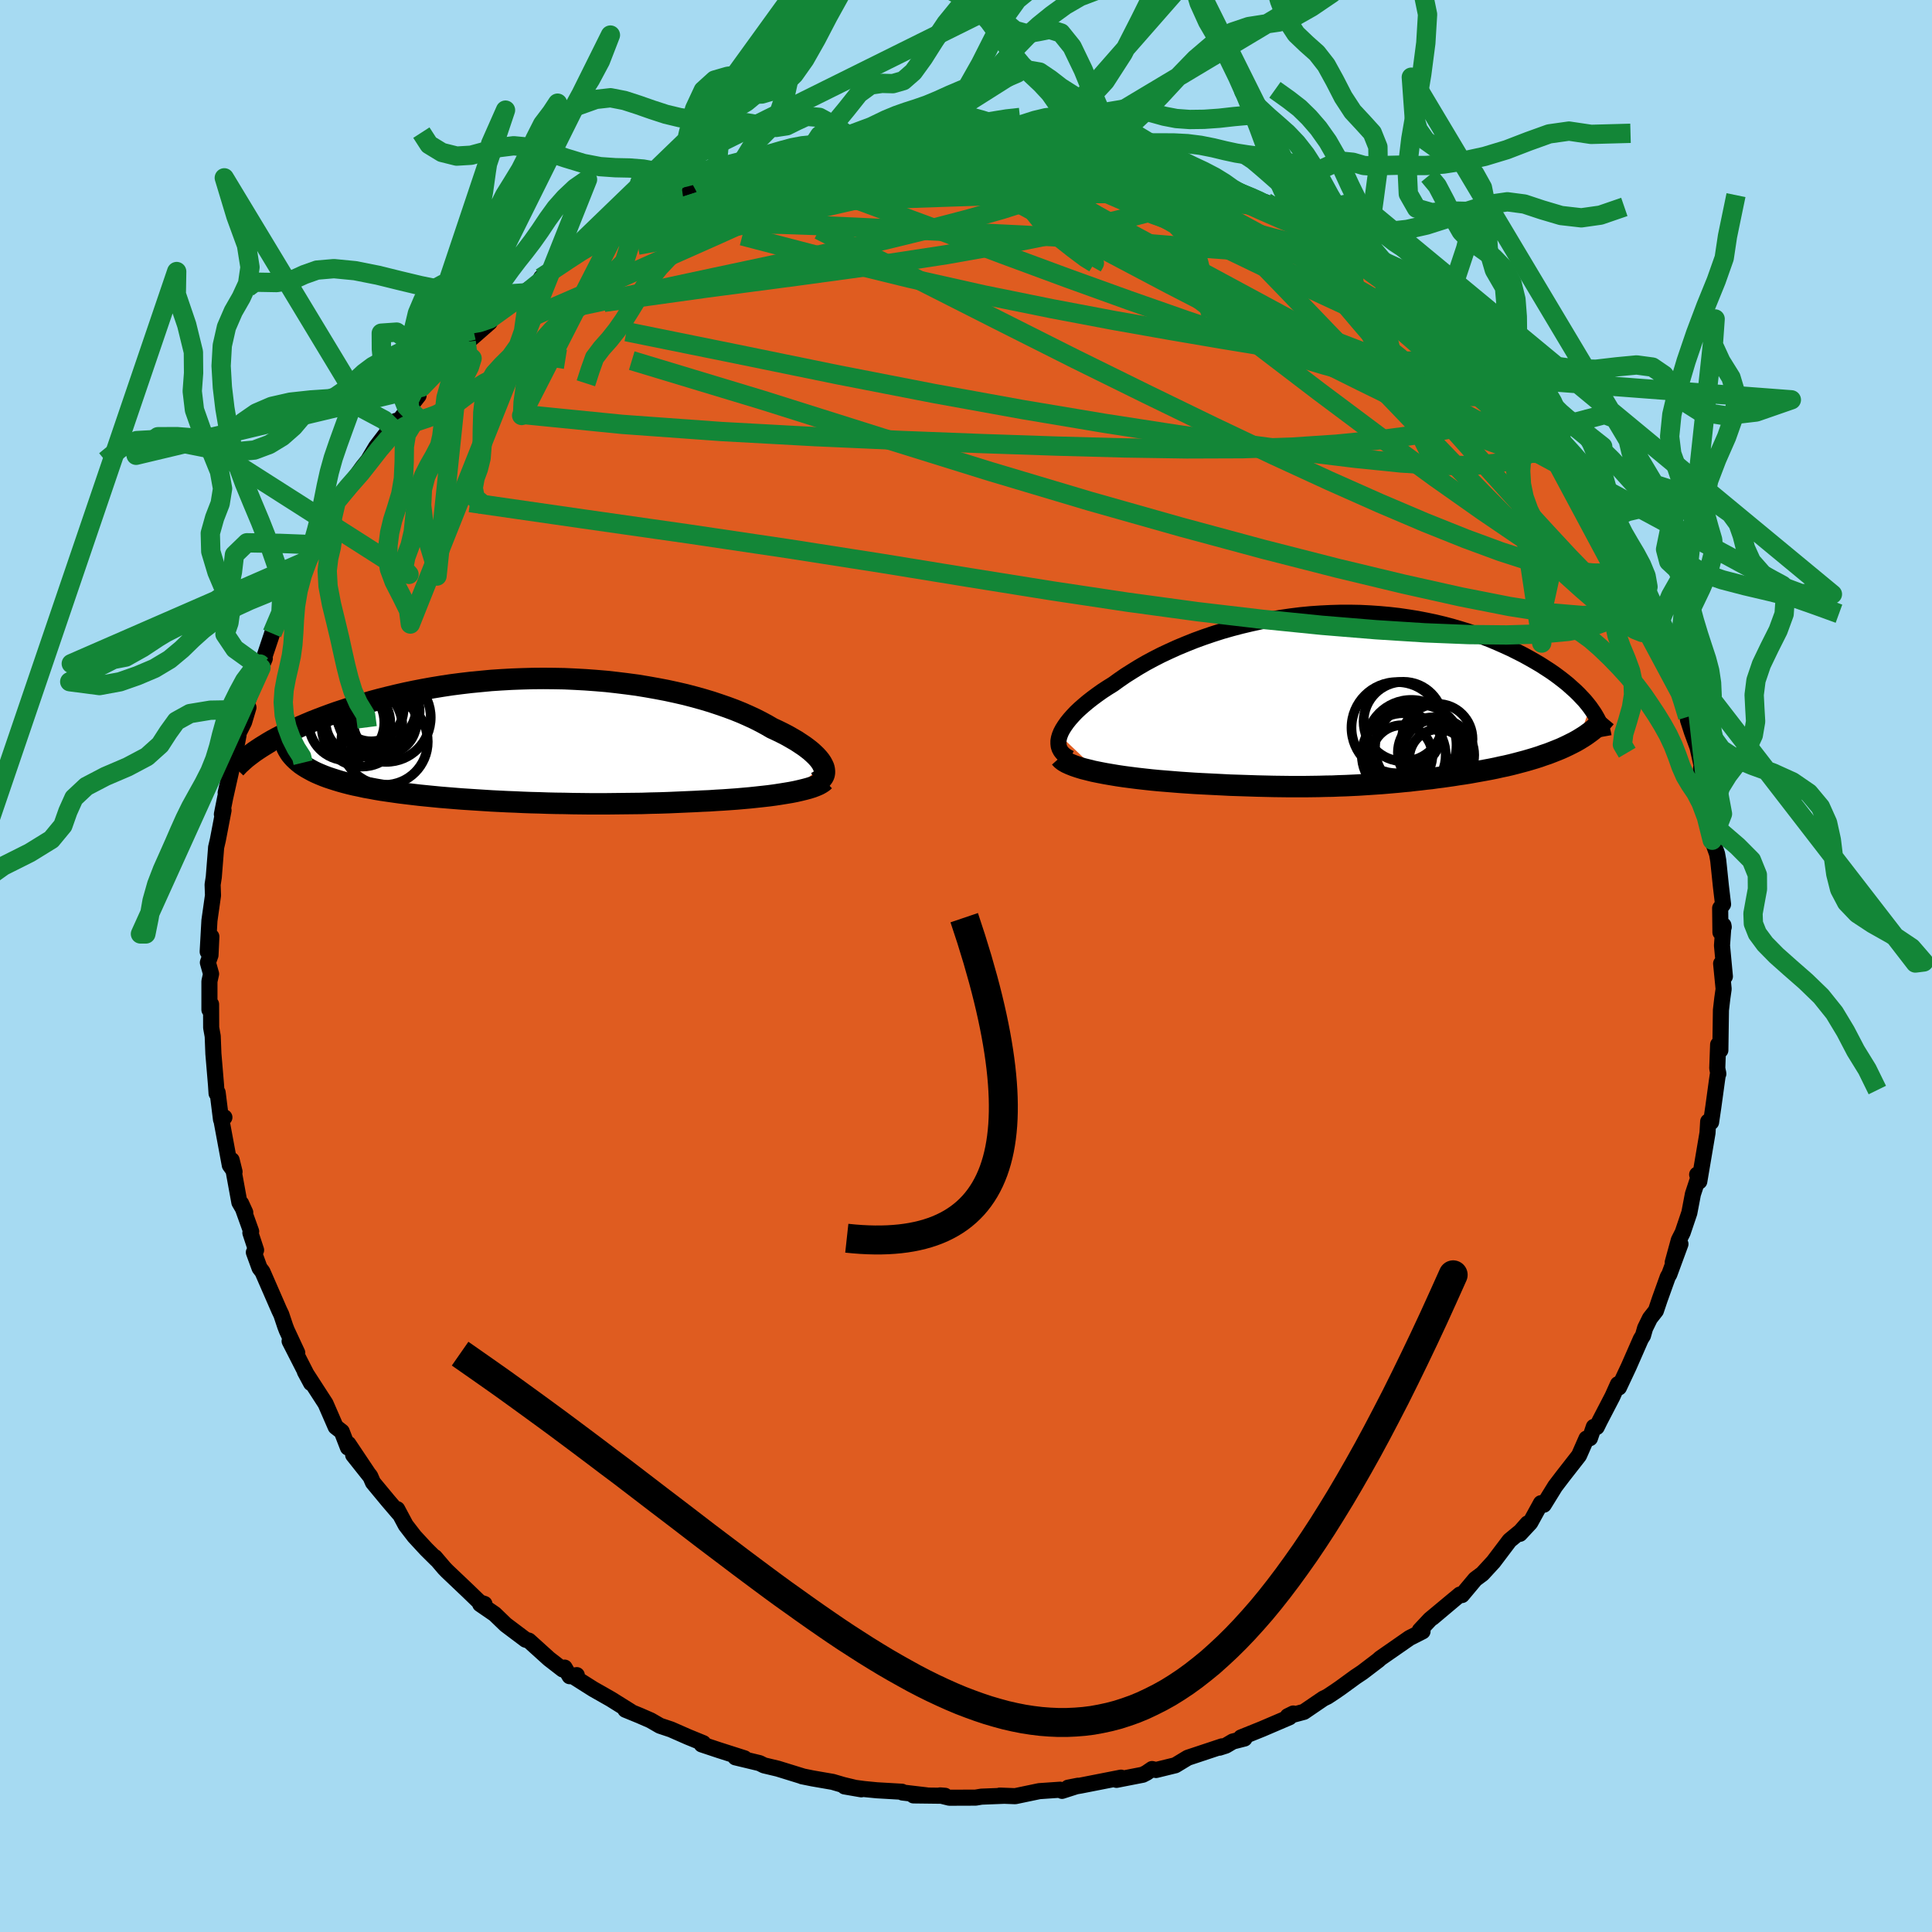 <svg xmlns="http://www.w3.org/2000/svg" width="500" height="500" viewBox="-100 -100 200 200"><defs><clipPath id="c"><path d="m31.46 2.67-.12-.23-.16-.24-.2-.25-.23-.25-.26-.25-.29-.26-.33-.26-.35-.26-.39-.26-.41-.27-.45-.26-.47-.27-.5-.26-.53-.26-.56-.26-.55-.32-.59-.32-.63-.32-.67-.31-.7-.31-.74-.3-.78-.29-.81-.28-.84-.28-.87-.26-.9-.25-.92-.24-.96-.22-.97-.21-1-.19-1.01-.18-1.03-.17-1.05-.14-1.06-.13-1.07-.12-1.08-.09-1.09-.08-1.09-.06-1.1-.05-1.09-.02-1.09-.01-1.1.01-1.08.03-1.08.04-1.07.06-1.06.07-1.05.1-1.04.1-1.02.12-1.01.13-.99.15-.97.16-.95.17-.93.18-.91.19-.88.2-.87.21-.84.21-.82.22-.79.23-.77.23-.75.23-.72.24-.7.23-.67.24-.65.24-.63.24-.61.24-.59.25-.56.24-.54.25-.53.24-.5.25-.47.24-.46.24-.44.24-.41.24-.39.24-.37.23 3.07.68.18.22.2.22.22.21.24.21.25.2.28.19.29.18.32.18.33.18.35.17.37.16.39.16.4.15.42.14.44.14.46.14.47.13.5.13.51.12.54.11.54.12.57.1.58.11.6.1.62.09.63.09.64.09.66.08.67.08.68.08.7.07.71.07.72.07.73.06.74.06.75.06.77.05.77.05.78.05.79.05.8.04.81.04.82.03.83.04.83.03.84.02.85.03.86.02.86.01.87.02.88.01.89.01H9.1l.9-.01.9-.01.91-.01.91-.01.92-.03.92-.02.92-.03.91-.04.92-.04.92-.04.74-.04.74-.03.73-.05.72-.04.71-.05.7-.05.68-.06.68-.06.66-.07.64-.07.63-.07.6-.08.59-.09.56-.09.54-.09"/></clipPath><clipPath id="b"><path d="m-30.97 3.85.13-.32.17-.32.21-.33.24-.34.28-.35.31-.35.34-.36.38-.36.41-.36.44-.37.46-.36.5-.37.52-.37.55-.36.58-.36.61-.44.65-.45.68-.43.71-.44.74-.43.78-.42.8-.41.83-.39.86-.39.89-.37.9-.36.93-.34.94-.32.97-.31.98-.28.99-.26 1.01-.24 1.01-.22 1.03-.2 1.03-.17 1.04-.15 1.04-.13 1.04-.1 1.03-.07 1.04-.05 1.03-.03h1.03l1.02.02 1.01.05 1 .07.99.09.97.11.96.14.94.15.93.18.91.19.88.21.87.23.85.25.82.25.8.28.78.28.75.29.73.31.7.31.68.31.66.33.63.32.6.33.58.33.56.33.53.34.51.33.49.34.47.35.44.34.42.34.39.35.38.34.35.34.32.34.31.33.28.34.26.33-1.16 3.37-.35.2-.37.19-.38.19-.4.19-.4.18-.42.17-.43.17-.44.17-.45.15-.45.16-.47.15-.47.14-.48.14-.49.13-.49.13-.51.13-.51.12-.53.11-.53.12-.54.11-.54.1-.55.1-.56.1-.55.1-.56.09-.56.08-.56.09-.56.08-.56.08-.57.07-.56.08-.57.06-.57.07-.57.06-.57.07-.57.05-.58.06-.58.05-.58.05-.59.05-.6.04-.6.04-.62.04-.62.04-.64.03-.64.03-.66.02-.68.03-.69.01-.71.02-.73.01-.74.01h-1.56l-.81-.01-.83-.01-.86-.02-.88-.02-.9-.03-.93-.03-.95-.03-.97-.05-1-.05-1.01-.05-.74-.04-.74-.05-.74-.05-.74-.06-.74-.06-.74-.06-.73-.07-.73-.08-.71-.08-.71-.09-.69-.09-.68-.1-.66-.11-.64-.11-.62-.12"/></clipPath><filter id="a"><feTurbulence baseFrequency=".05" numOctaves="3" result="noise" type="noise"/><feDisplacementMap in="SourceGraphic" in2="noise" scale="2"/></filter></defs><rect width="100%" height="100%" x="-100" y="-100" fill="#A6DAF2"/><path fill="#DF5C20" stroke="#000" stroke-linejoin="round" stroke-width="1.667" d="m78.56 1.08-.39-1.33.26 2.63-.14.98-.14 1.21-.06 4.15-.23-.58-.09 2.44.11.59-.02-.15-.12.82-.37 2.7-.24 1.63-.3-.07-.07 1.18-.85 5.02-.22-.71.15.23-.59 1.79-.37 1.94-.69 2.04-.4.79-.63 2.3.8-1.9-1.15 3.13-.16.27-.84 2.34-.39 1.16-.62.79-.5 1.02-.22.77-.22.35-1.25 2.85-1.02 2.17-.1-.34-.57 1.27-1.32 2.54-.31.63-.3-.02-.4 1.17-.36.04-.77 1.75-1.64 2.1-.83 1.09-1.18 1.91-.29-.16-1.11 2.02-1.07 1.15.79-1.07-.72.82-1.14.94-1.67 2.21-1.14 1.24-.74.55-1.38 1.65-.21-.05-2.84 2.39 2.31-1.95-2.57 2.14-1.05 1.12.28.11-1.34.68-3.02 2.1-.22.2-1.64 1.25-.72.48-1.55 1.13-.52.36-.83.55-.43.21-2.01 1.37-1.67.45.57-.28-.4.39-2.85 1.22-2.16.87.36.11-1.21.31-.73.43-.66.21.28-.14-3.55 1.18-1.29.78-2 .49-.41-.1-.57.39-.39.2-2.72.53.47-.23-4.18.82-1.3.22 1.02-.2-1.65.53-.19-.12-2.17.15-2.49.52-1.59-.06.39.02-2.29.09-.61.1-2.71.01-.96-.24.51.04-3.27-.04h1.4l-2.54-.3-.05-.08-2.59-.15-1.34-.13-2.01-.27 1.73.3-1.87-.45-1.09-.32-2.08-.36-1.09-.22.11.02-2.62-.81-1.43-.34-.46-.23-2.5-.6.94.1-2.66-.85-1.77-.59.16-.13-1.59-.65-1.75-.77-1.14-.38-.97-.56-1.1-.48-1.51-.62.57.2-2.08-1.3-1.83-1.04-1.91-1.21.22-.23-.74.11-.52-.89-.2.19-1.42-1.1-2.08-1.88-.34-.1-2.06-1.55-1.14-1.1-1.5-1.03.44-.02-.48-.16-1.21-1.17-2.19-2.08-.27-.28-.98-1.15.2.26-1.08-1.07-1.23-1.33-.91-1.18-.88-1.65.16.42-1.12-1.31-1.55-1.87-.29-.67-1.76-2.18 1.7 2.14-2.2-3.29-.04.38-.64-1.65-.63-.49-1.05-2.41-2.14-3.31.64 1.19-1.24-2.43-.98-1.92.79 1.21-1.09-2.34-.16-.42-.4-1.2-.22-.46-1.73-3.97-.3-.39-.59-1.62.23-.23-.59-1.79.08-.14-1.04-2.9.43.94-.61-1.05-.8-4.38.3 1.21-.49-.68-.94-5.05.38.1-.35.23-.35-2.8-.11.09-.06-.9-.27-3.21-.07-1.81-.16-.89-.01-2.42-.17.57V1.59l.17-.77-.33-1.18.27-.76.09-1.92-.38 1.56.18-3.22.37-2.61-.04-1.11.12-.78.23-2.9.01-.17.18-.77.59-3.08-.17.41.34-1.71.65-2.9-.6 2.39 1.19-5.21.14-.75-.06-.09.64-1.27.45-1.51-.51.59 1.11-3.21.7-1.5.39-.95-.34.71 1.21-3.62.55-1.47-.66 1.78 1.19-2.11.96-2.53.65-1.45.84-1.44.55-1.66.49-.49.31-.76.77-1.59-.29.96 1.16-2.56 1.27-1.32-.03-.19 1.51-2.09.55-.68.83-1.39 2.06-2.7-.41.31.09.48 2.66-3.41-1.28 1.1 1.6-1.93-.02-.03 1.42-1.49 1.05-.59 1.94-2.38.22-.24-.55.6 2.98-2.61.01-.36.94-.72 2.81-1.99-.38.14.35-.31 1.45-.93.15-.47 1.19-.74 2.93-2.07-1.47.92 2.54-1.71.72-.31 1.52-.8.43-.34 1.19-.69 2.38-1.17.32-.22 2-.74-.71.39 2.71-1.48.33.05.27-.33 1.71-.63 2.36-.81.61-.26 1.99-.51.52-.11.65-.12 3.5-1.12-1.82.37 1.81-.54 1.57-.28 1.08-.24 2.56-.36 1.33-.07 1.11-.05.88-.28 1.86-.06-.35-.04 2.36-.2-.39.2 3.06-.44-.54.09 2.4-.09 2.03.08.2.18.88.05 1.71.18-.22-.17 2.63.37.65.06-.26-.25 1.95.55 2.11.02 2.79.77 1.22.08-1.05-.35.44.3 2.54.51.39.34 2.35.49-.42-.23 1.42.59 3.45 1.31-.23.02 1.45.29.99.57.58.2 1.67.7 1.15.34 1.07.74-.1-.37 2.39 1.47 2.19 1.22.33-.1.71.97 1.14.27.93.72-.56-.32 2.06 1.24 1.11.93 1.01.74.05.01 4.4 3.32-.86-.78-.22-.09 2.01 1.66.46.25 2.43 2.52 1.76 1.53-.59-.25 1.18 1.16 1.5 1.33-.7-.56.39.45.96 1.26 1.8 1.77 1.63 2.17.26.11.76.65-.02.33.94 1.61 1.57 1.66-.49-.68L64.99-48l.06.35 1.16 1.67.09.49-.13-.22 1.63 2.15.87 1.95-.29-.65 1.6 3.01-.2.31.58.78-.31-.24 1.49 3.49.42 1.34.57 1.26.52.96.45 1.68-.02.33.72 1.57.51 1.98.02.29.41 1.26.58 1.58.42 1.85-.06.47.52 1.91-.14-1.11.3 2.4.21.71.28 3.41.5 1.41.12.68.28 2.69.22 1.85-.3.4.03 2.51.34-.55-.03-.18-.15 2.09.3 3.2-.39-1.33" filter="url(#a)"/><path fill="#fff" d="m-30.97 3.85.13-.32.17-.32.21-.33.24-.34.28-.35.31-.35.34-.36.38-.36.41-.36.44-.37.46-.36.5-.37.52-.37.55-.36.58-.36.61-.44.65-.45.68-.43.71-.44.74-.43.78-.42.8-.41.83-.39.86-.39.89-.37.9-.36.93-.34.94-.32.97-.31.98-.28.99-.26 1.01-.24 1.01-.22 1.03-.2 1.03-.17 1.04-.15 1.04-.13 1.04-.1 1.03-.07 1.04-.05 1.03-.03h1.03l1.02.02 1.01.05 1 .07.99.09.97.11.96.14.94.15.93.18.91.19.88.21.87.23.85.25.82.25.8.28.78.28.75.29.73.31.7.31.68.31.66.33.63.32.6.33.58.33.56.33.53.34.51.33.49.34.47.35.44.34.42.34.39.35.38.34.35.34.32.34.31.33.28.34.26.33-1.16 3.37-.35.2-.37.19-.38.19-.4.19-.4.18-.42.17-.43.17-.44.17-.45.15-.45.16-.47.15-.47.14-.48.14-.49.13-.49.13-.51.13-.51.12-.53.11-.53.12-.54.11-.54.1-.55.1-.56.1-.55.1-.56.09-.56.08-.56.09-.56.08-.56.08-.57.07-.56.08-.57.06-.57.07-.57.06-.57.07-.57.05-.58.06-.58.05-.58.05-.59.05-.6.04-.6.04-.62.04-.62.04-.64.03-.64.03-.66.02-.68.03-.69.01-.71.02-.73.01-.74.01h-1.56l-.81-.01-.83-.01-.86-.02-.88-.02-.9-.03-.93-.03-.95-.03-.97-.05-1-.05-1.01-.05-.74-.04-.74-.05-.74-.05-.74-.06-.74-.06-.74-.06-.73-.07-.73-.08-.71-.08-.71-.09-.69-.09-.68-.1-.66-.11-.64-.11-.62-.12" filter="url(#a)" transform="translate(40.68 -27.74)"/><path fill="#fff" d="m31.46 2.67-.12-.23-.16-.24-.2-.25-.23-.25-.26-.25-.29-.26-.33-.26-.35-.26-.39-.26-.41-.27-.45-.26-.47-.27-.5-.26-.53-.26-.56-.26-.55-.32-.59-.32-.63-.32-.67-.31-.7-.31-.74-.3-.78-.29-.81-.28-.84-.28-.87-.26-.9-.25-.92-.24-.96-.22-.97-.21-1-.19-1.01-.18-1.03-.17-1.05-.14-1.06-.13-1.07-.12-1.08-.09-1.09-.08-1.09-.06-1.1-.05-1.09-.02-1.09-.01-1.1.01-1.08.03-1.08.04-1.07.06-1.06.07-1.05.1-1.04.1-1.02.12-1.01.13-.99.15-.97.16-.95.17-.93.18-.91.19-.88.2-.87.21-.84.21-.82.22-.79.23-.77.23-.75.23-.72.24-.7.23-.67.24-.65.24-.63.24-.61.24-.59.25-.56.24-.54.25-.53.24-.5.25-.47.24-.46.24-.44.24-.41.24-.39.24-.37.23 3.07.68.18.22.2.22.22.21.24.21.25.2.28.19.29.18.32.18.33.18.35.17.37.16.39.16.4.15.42.14.44.14.46.14.47.13.5.13.51.12.54.11.54.12.57.1.58.11.6.1.62.09.63.09.64.09.66.08.67.08.68.08.7.07.71.07.72.07.73.06.74.06.75.06.77.05.77.05.78.05.79.05.8.04.81.04.82.03.83.04.83.03.84.02.85.03.86.02.86.01.87.02.88.01.89.01H9.1l.9-.01.9-.01.91-.01.91-.01.92-.03.92-.02.92-.03.91-.04.92-.04.92-.04.74-.04.74-.03.73-.05.72-.04.71-.05.7-.05.68-.06.68-.06.66-.07.64-.07.63-.07.6-.08.59-.09.56-.09.54-.09" filter="url(#a)" transform="translate(-46.28 -23.45)"/><g fill="none" stroke="#000" transform="translate(40.68 -27.74)"><path stroke-linejoin="round" stroke-width="1.667" d="m-29.9 6.24-.32-.16-.26-.18-.22-.2-.17-.22-.13-.24-.08-.25-.03-.27v-.28l.05-.29.09-.3.13-.32.17-.32.21-.33.24-.34.28-.35.31-.35.34-.36.38-.36.41-.36.44-.37.46-.36.5-.37.52-.37.55-.36.58-.36.61-.44.65-.45.68-.43.71-.44.74-.43.78-.42.8-.41.83-.39.86-.39.89-.37.9-.36.93-.34.94-.32.97-.31.98-.28.99-.26 1.01-.24 1.01-.22 1.03-.2 1.03-.17 1.04-.15 1.04-.13 1.04-.1 1.03-.07 1.04-.05 1.03-.03h1.03l1.02.02 1.01.05 1 .07.99.09.97.11.96.14.94.15.93.18.91.19.88.21.87.23.85.25.82.25.8.28.78.28.75.29.73.31.7.31.68.31.66.33.63.32.6.33.58.33.56.33.53.34.51.33.49.34.47.35.44.34.42.34.39.35.38.34.35.34.32.34.31.33.28.34.26.33.23.33.22.32.19.32.17.31.15.31.13.3.11.3.09.29.07.29.05.28" filter="url(#a)"/><path stroke-linejoin="round" stroke-width="2.222" d="m-30.95 6.15.17.19.23.18.29.17.35.16.4.16.44.15.49.15.52.13.56.14.59.12.62.12.64.11.66.11.68.1.69.09.71.09.71.08.73.08.73.07.74.06.74.06.74.06.74.05.74.05.74.04 1.01.05 1 .05.97.05.95.03.93.03.9.03.88.02.86.02.83.01.81.01h1.56l.74-.01.73-.01.71-.02.69-.01.68-.03.66-.02.64-.03.64-.03.62-.04.62-.04.6-.04.6-.04.59-.05.58-.05.58-.05.58-.06.57-.05.57-.07.57-.06.57-.07.57-.06.56-.08.57-.07.56-.08.56-.08.56-.09.56-.08.56-.09.55-.1.56-.1.55-.1.54-.1.54-.11.53-.12.53-.11.51-.12.51-.13.49-.13.49-.13.48-.14.47-.14.47-.15.45-.16.45-.15.44-.17.43-.17.42-.17.4-.18.4-.19.38-.19.37-.19.35-.2.34-.21.33-.21.31-.22.3-.22.29-.23.27-.24.25-.24.24-.24.23-.25.21-.25" filter="url(#a)"/><circle cx="4.592" cy="2.433" r="4.114" clip-path="url(#b)" filter="url(#a)"/><circle cx="4.447" cy="5.963" r="3.15" clip-path="url(#b)" filter="url(#a)"/><circle cx="6.167" cy="5.173" r="4.51" clip-path="url(#b)" filter="url(#a)"/><circle cx="4.637" cy="5.903" r="4.344" clip-path="url(#b)" filter="url(#a)"/><circle cx="3.947" cy="3.068" r="4.72" clip-path="url(#b)" filter="url(#a)"/><circle cx="8.232" cy="6.258" r="3.028" clip-path="url(#b)" filter="url(#a)"/><circle cx="8.177" cy="5.898" r="3.754" clip-path="url(#b)" filter="url(#a)"/><circle cx="5.412" cy="4.883" r="4.688" clip-path="url(#b)" filter="url(#a)"/><circle cx="8.107" cy="4.253" r="3.648" clip-path="url(#b)" filter="url(#a)"/><circle cx="7.652" cy="5.623" r="3.624" clip-path="url(#b)" filter="url(#a)"/></g><g fill="none" stroke="#000" transform="translate(-46.28 -23.45)"><path stroke-linejoin="round" stroke-width="2.222" d="m30.75 4.46.24-.12.2-.14.16-.15.13-.17.09-.17.05-.19.01-.2-.02-.21-.05-.22-.1-.22-.12-.23-.16-.24-.2-.25-.23-.25-.26-.25-.29-.26-.33-.26-.35-.26-.39-.26-.41-.27-.45-.26-.47-.27-.5-.26-.53-.26-.56-.26-.55-.32-.59-.32-.63-.32-.67-.31-.7-.31-.74-.3-.78-.29-.81-.28-.84-.28-.87-.26-.9-.25-.92-.24-.96-.22-.97-.21-1-.19-1.01-.18-1.03-.17-1.05-.14-1.06-.13-1.07-.12-1.08-.09-1.09-.08-1.09-.06-1.1-.05-1.09-.02-1.09-.01-1.1.01-1.08.03-1.08.04-1.07.06-1.06.07-1.05.1-1.04.1-1.02.12-1.01.13-.99.15-.97.16-.95.17-.93.18-.91.19-.88.2-.87.21-.84.21-.82.22-.79.23-.77.23-.75.23-.72.24-.7.23-.67.24-.65.24-.63.24-.61.24-.59.25-.56.24-.54.25-.53.24-.5.25-.47.24-.46.24-.44.24-.41.24-.39.24-.37.23-.35.23-.34.23-.31.23-.29.22-.27.21-.25.22-.23.21-.22.2-.2.21-.18.19" filter="url(#a)"/><path stroke-linejoin="round" stroke-width="2.222" d="m31.64 4.24-.16.15-.21.14-.25.14-.3.13-.34.13-.38.12-.41.11-.45.11-.48.11-.51.1-.54.09-.56.09-.59.09-.6.08-.63.07-.64.07-.66.07-.68.06-.68.06-.7.05-.71.05-.72.04-.73.05-.74.03-.74.04-.92.04-.92.04-.91.04-.92.03-.92.02-.92.03-.91.01-.91.01-.9.01-.9.01H7.32l-.89-.01-.88-.01-.87-.02-.86-.01-.86-.02-.85-.03-.84-.02-.83-.03-.83-.04-.82-.03-.81-.04-.8-.04-.79-.05-.78-.05-.77-.05-.77-.05-.75-.06-.74-.06-.73-.06-.72-.07-.71-.07-.7-.07-.68-.08-.67-.08-.66-.08-.64-.09-.63-.09-.62-.09-.6-.1-.58-.11-.57-.1-.54-.12-.54-.11-.51-.12-.5-.13-.47-.13-.46-.14-.44-.14-.42-.14-.4-.15-.39-.16-.37-.16-.35-.17-.33-.18-.32-.18-.29-.18-.28-.19-.25-.2-.24-.21-.22-.21-.2-.22-.18-.22-.15-.23-.14-.24-.12-.24-.1-.25-.08-.25-.06-.26-.04-.27-.02-.27-.01-.28.02-.29" filter="url(#a)"/><circle cx="-17.848" cy="-1.759" r="3.914" clip-path="url(#c)" filter="url(#a)"/><circle cx="-15.303" cy="-3.169" r="3.362" clip-path="url(#c)" filter="url(#a)"/><circle cx="-13.913" cy=".231" r="4.476" clip-path="url(#c)" filter="url(#a)"/><circle cx="-13.728" cy="-2.279" r="4.598" clip-path="url(#c)" filter="url(#a)"/><circle cx="-13.878" cy="-1.754" r="3.256" clip-path="url(#c)" filter="url(#a)"/><circle cx="-14.868" cy="-3.454" r="4.264" clip-path="url(#c)" filter="url(#a)"/><circle cx="-16.248" cy="-1.374" r="4.18" clip-path="url(#c)" filter="url(#a)"/><circle cx="-16.663" cy="-1.814" r="3.34" clip-path="url(#c)" filter="url(#a)"/><circle cx="-14.703" cy="-2.539" r="4.086" clip-path="url(#c)" filter="url(#a)"/><circle cx="-14.563" cy="-2.889" r="4.28" clip-path="url(#c)" filter="url(#a)"/></g><g fill="none" stroke="#138637" stroke-linejoin="round" stroke-width="2"><path d="m2.86-85.79.94.08.85.09.7.11.52.15.33.19.16.25-.02.32-.28.38-.63.42-1.09.46-1.58.51-2.06.56-2.53.65-2.99.75-3.47.84-3.99.93-4.54 1.03-5.12 1.12-5.76 1.19-6.28 1.14" filter="url(#a)"/><path d="m18.64-83.33 1.39.29.77.28.61.39.32.4-.14.35-.66.28-1.19.23-1.71.2-2.24.17-2.84.15-3.48.12-4.17.11-4.94.1-5.79.11-6.75.09-7.66.02m69.01 12.87 1.8 1.91.82 1.09.15.64-.32.38-.73.22-1.09.12-1.4.1-1.71.08-2.08.02-2.51-.11-3.04-.27-3.6-.47-4.19-.64-4.77-.78-5.33-.91-5.88-1.04-6.44-1.22-7.04-1.43-7.67-1.72-8.33-2.04-8.97-2.34" filter="url(#a)"/><path d="m-14.73-84.51 1.37-.23 1.43-.16 1.13-.07.78.02.46.1.17.18-.11.29-.39.39-.66.51-.95.64-1.29.79-1.65.94-2.06 1.09-2.51 1.24-3.01 1.41-3.56 1.61-4.14 1.84-4.74 2.11-5.37 2.39-5.98 2.6m71.25-14.35.22.11.54.23.48.26.31.26.04.24-.26.19-.61.15-.97.11-1.38.07-1.85-.02-2.43-.13-3.09-.26-3.82-.4-4.58-.53-5.35-.63-6.1-.68-6.86-.73m80.05 43.99.08.55-.53.7-1.1.76-1.79.52-2.58.13-3.39-.28-4.22-.66-5.07-1-5.91-1.32-6.79-1.63-7.67-1.96-8.55-2.31-9.43-2.67-10.32-3.08-11.25-3.5-12.3-3.88-13.56-4.1" filter="url(#a)"/><path d="m-14.73-84.51 1.55-.2 1.98-.08 2.04.04 2.06.12 2.12.19 2.19.25 2.31.3 2.41.35 2.51.37 2.59.39 2.62.41 2.64.43 2.6.45 2.55.48 2.47.49 2.36.49 2.24.46 2.04.4 1.74.27 1.35.13 1.04.04" filter="url(#a)"/><path d="m-19.79-82.94 1.87-.65.83-.3.84-.22.96-.2.94-.13.75-.05.41.06v.17l-.44.28-.9.39-1.34.52-1.81.64-2.31.78-2.88.95-3.59 1.16-4.44 1.48m85.65 16.62.45.71.47 1.09.18 1.13-.33.95-.92.72-1.49.56-1.98.49-2.46.47-2.92.46-3.42.45-3.97.39-4.55.3-5.18.17-5.8.02-6.41-.1-7.03-.19-7.67-.26-8.33-.32-9.03-.4-9.69-.53-10.26-.74-10.64-1.06m4.9-16.02 2.04-1.22 1.8-.85 1.91-.76 2.15-.76 2.38-.8 2.54-.8 2.61-.78 2.62-.76 2.64-.73 2.64-.72 2.64-.69 2.62-.68 2.58-.67 2.5-.64 2.31-.6 1.96-.55 1.31-.46" filter="url(#a)"/><path d="m-38.79-74.86 1.09-.44 1.63-.61 2.08-.7 2.49-.78 2.81-.79 3.02-.77 3.16-.75 3.24-.72 3.25-.72 3.21-.73 3.17-.73 3.17-.72 3.18-.68 3.05-.62 2.77-.55m-20.64 1.48 1.65-.43 1.58-.33 1.57-.26 1.5-.21 1.3-.17 1.06-.12.79-.08.53-.04.28.01.04.06-.18.12-.45.18-.76.25-1.13.33-1.59.43-2.13.52-2.74.65-3.36.79-3.87.9" filter="url(#a)"/><path d="m-14.73-84.51 1.45-.24 1.69-.22 1.57-.17 1.4-.14 1.26-.13 1.16-.11 1.04-.1.96-.09.85-.06.74-.05.59-.02.41.02.17.05-.13.08-.47.1-.85.13-1.27.16-1.75.18-2.25.23-2.78.29-3.28.38m41.87 3.93.92.37 1.24.54 1.28.6 1.31.66 1.36.72 1.38.76 1.33.75 1.2.69 1.03.61.84.5.67.41.51.31.36.24.24.16.09.08-.08-.04-.33-.18-.66-.4-1.07-.67-1.6-.99-2.31-1.42M8.25-85.55l2.07.51 2.32.61 2.21.73 2.02.84 1.96.95 2.09 1.09 2.28 1.21 2.47 1.3 2.61 1.4 2.71 1.47 2.76 1.52 2.75 1.56 2.68 1.52 2.51 1.44 2.32 1.29 2.15 1.18 2.08 1.16 2.11 1.25 2.1 1.35" filter="url(#a)"/><path d="m31.05-79.05.84.49 1.01.52 1.2.64 1.09.6.81.47.49.31.16.16h-.14l-.43-.12-.74-.27-1.1-.42-1.55-.63-2.13-.93-2.82-1.28-3.41-1.62m-12.02-3.85 1.88.5.66.22.11.2-.08.29-.2.4-.41.48-.71.57-1.06.65-1.46.72-1.91.81-2.42.88-2.96.94-3.53 1-4.09 1.07-4.64 1.13-5.2 1.18-5.8 1.26L-26-71.3l-7.23 1.55-7.89 1.67" filter="url(#a)"/><path d="m53.95-62.21.71.7.11.31.05.43.06.58-.09.58-.39.44-.78.22h-1.19l-1.58-.18-1.95-.31-2.31-.44-2.7-.58-3.15-.76-3.64-.99-4.2-1.26-4.77-1.55-5.35-1.82-5.88-2.06-6.35-2.29-6.82-2.52-7.35-2.77-8.09-2.99m7.42-6.14 2.24-.09 2.16.38 2.62.74 3.01 1.02 3.33 1.28 3.62 1.5 3.92 1.68 4.18 1.83 4.37 1.9 4.48 1.94 4.61 1.98 4.79 2.1 5.08 2.33 5.22 2.55" filter="url(#a)"/><path d="m51.6-64.65 1.1 1.06.79.89.83.96.86 1.01.88 1.05.94 1.15 1.02 1.24 1.04 1.24.94 1.1.73.82.47.49.2.2-.01-.07-.19-.29-.36-.5-.54-.65M-43.98-71.26l1.46-.96 1.38-.92 1.25-.81 1.26-.76 1.28-.74 1.26-.71 1.21-.67 1.13-.61 1.02-.53.84-.42.62-.31.36-.17.07-.02-.25.13-.57.31-.89.49-1.23.67-1.68.9-2.35 1.27m17.37-7.7 1.25-.34 1.38-.39 1.3-.33 1.42-.29 1.62-.27 1.74-.25 1.77-.23 1.68-.19 1.53-.17 1.34-.14 1.14-.12.91-.11.69-.09.45-.07.18-.04-.08-.01-.38.03-.69.06-1.04.09-1.42.09" filter="url(#a)"/><path d="m60.55-55.03.1.55.02.63-.38.39-.93.12-1.55-.23-2.23-.71-2.99-1.27-3.78-1.85-4.55-2.4-5.34-2.92-6.18-3.44-7.13-4.01-8.2-4.62-9.2-5.27" filter="url(#a)"/><path d="m69.78-38.94.33.59.24.82.19.92.01.7-.26.31-.55-.11-.86-.53-1.15-.93-1.46-1.31-1.76-1.73-2.09-2.15L59.97-45l-2.88-3.15-3.36-3.72-3.87-4.34-4.37-4.98-4.76-5.55-5.14-6.06" filter="url(#a)"/><path d="m69.98-39.25-.18.37-.35.54-.6.8-.94.91-1.36.85-1.85.67-2.38.47-2.91.27-3.44.1-3.97-.04-4.5-.18-5.06-.32-5.6-.46-6.16-.62-6.72-.79-7.28-.99-7.85-1.18L.4-40.2l-9.03-1.47-9.66-1.51-10.31-1.53-11.01-1.57-11.73-1.69M46.7-69.08l1.5 1.26 1.21 1.12.98 1.03.62.78.22.49-.15.22-.49-.01-.77-.17-1.01-.28-1.25-.38-1.51-.52-1.85-.71-2.3-.98-2.82-1.27-3.4-1.58-3.92-1.86-4.4-2.12-4.8-2.38-5.28-2.68-5.85-3.04" filter="url(#a)"/><path d="m-36.12-76.31 1.66-.71 2.23-.62 2.57-.45 2.92-.33 3.3-.26 3.71-.22 4.09-.19 4.45-.18 4.74-.17 4.95-.17 5.05-.16 5.08-.12 5.09-.07 5.09-.01 4.96-.02M2.66-85.97l.52.15.96.14 1.17.14 1.28.16 1.34.17 1.4.2 1.45.21 1.48.24 1.45.23 1.32.22 1.12.19.87.15.66.12.48.09.31.07.15.05-.01.02-.24-.02-.54-.07-1.01-.17-1.61-.29-2.2-.43-2.48-.5" filter="url(#a)"/><path d="m60.55-55.03.11.57.05.67-.3.49-.79.25-1.36-.05-2.01-.48-2.72-.99-3.44-1.51-4.2-2-4.96-2.43-5.77-2.87-6.6-3.33-7.47-3.85-8.35-4.41-9.15-5" filter="url(#a)"/><path d="m59.79-55.68.33.55-.13.63-.48.68-.92.67-1.42.61-2.02.47-2.67.26-3.36-.01-4.05-.25-4.73-.48-5.42-.66-6.13-.82-6.87-.98-7.64-1.18-8.41-1.41-9.16-1.66-9.86-1.92-10.55-2.16-11.45-2.32m47.46-19.32 2.06.52 1.18.31 1 .32 1.18.43 1.43.54 1.61.6 1.69.64 1.72.67 1.73.69 1.69.69 1.6.66 1.46.6 1.3.54 1.14.46.98.38.84.33.69.27.55.21.38.15.15.03-.19-.13-.69-.4-1.41-.8" filter="url(#a)"/><path d="m25.44-81.17.05.14.03.32-.37.44-.9.53-1.51.61-2.19.68-2.91.77-3.68.88-4.47.99-5.32 1.07-6.24 1.11-7.21 1.1-8.22 1.12-9.34 1.23-10.65 1.48" filter="url(#a)"/><path d="m-20.44-82.82 1.36-.29 1.71-.25 1.85-.1h2.2l2.62.09 2.95.16 3.16.22 3.26.27 3.29.32 3.3.38 3.3.42 3.3.45 3.31.49 3.28.48 3.17.45 2.95.37 2.62.25 2.32.2m1.54-.14.92.57 1.27.75 1.63 1.01 1.74 1.13 1.67 1.14 1.58 1.12 1.5 1.1 1.43 1.05 1.38 1.03 1.35 1 1.33.99 1.28.96 1.18.89.98.73.66.47.2.06-.45-.52m17.1 22.01.44 1.18.03.72-.29.55-.66.32-1.02.13-1.37-.02-1.74-.16-2.13-.39-2.6-.66-3.1-1-3.64-1.34-4.17-1.67-4.7-2-5.22-2.32-5.74-2.64-6.28-2.98-6.85-3.33-7.47-3.68-8.11-4.08-8.81-4.46-9.59-4.81m69.97 14.76.63.74.99 1.15 1.05 1.21.88 1.02.65.78.43.6.29.48.15.42.04.34-.13.22-.32.06-.54-.16-.77-.43-1.03-.7-1.26-.97-1.51-1.23-1.8-1.51-2.12-1.81-2.52-2.17-2.94-2.55-3.33-2.93-3.6-3.22-3.83-3.48" filter="url(#a)"/><path d="m-38.79-74.86 1.08-.38 1.59-.41 2.02-.39 2.44-.33 2.78-.26 3.04-.16 3.26-.04 3.49.05 3.71.13 3.94.17 4.14.2 4.31.2 4.44.2 4.52.22 4.57.26 4.59.32 4.59.37 4.5.37 4.35.32 4.22.27 4.24.3M.63-86.05l1.5.14 1.22.21 1.34.27 1.52.3 1.65.34 1.75.37 1.85.4 1.94.44 2.02.46 2.05.49 1.98.48 1.83.47 1.63.43 1.42.37 1.22.32 1.02.24.82.18.61.12.38.07.08-.02-.31-.13" filter="url(#a)"/><path d="m-20.96-82.71.84-.14 1.45-.24 1.7-.22 1.89-.15 2.14-.09 2.42-.04 2.66.01 2.79.06 2.82.09 2.77.11 2.68.13 2.58.14 2.5.14 2.41.16 2.32.15 2.22.15 2.09.15 1.94.14 1.69.12 1.19.01M51.6-64.65l1.07 1.01.67.72.65.69.62.66.6.67.63.72.68.78.67.78.6.71.47.56.28.39.09.21-.12.03-.32-.16-.52-.35-.75-.56-.99-.82-1.27-1.12-1.6-1.47-1.96-1.86-2.32-2.23-2.65-2.57-3.1-3" filter="url(#a)"/><path d="m59.53-55.79.39.31.51.63.64.89.73 1.08.8 1.19.78 1.2.71 1.12.56.92.39.66.2.37.03.1-.13-.15-.3-.37-.51-.65-.76-.99-1.12-1.44-1.52-2-1.92-2.56-2.15-2.92M32.02-78.68l2.05 1.22 1.41.82.93.55.6.41.38.31.22.25.07.22-.06.19-.21.16-.44.1-.74-.01-1.11-.15-1.51-.31-1.91-.47-2.28-.62-2.65-.76-3.05-.91-3.5-1.11-3.99-1.39-4.51-1.68-5.05-1.96m-15.32-1.41 1.21-.1 1.6.14 1.9.31 2.26.45 2.61.59 2.94.71 3.21.84 3.4.95 3.5 1.01 3.51 1.05 3.48 1.03 3.43 1.02 3.42 1.02 3.44 1.06 3.4 1.09 3.18 1 2.71.72M-3.9-85.81l.61.06 1.4.01 1.65.09 1.79.19 1.84.27 1.85.32 1.83.35 1.83.37 1.86.37 1.88.39 1.9.41 1.93.41 1.92.42 1.85.41 1.7.36 1.46.3 1.19.23.94.17.73.13.55.09.33.04.06-.05-.17-.13m27.72 19.16.42.62.41.84.08.72-.5.35-1.19-.11-1.88-.53-2.56-.88-3.21-1.16-3.89-1.46-4.62-1.77-5.4-2.14-6.22-2.6-7.1-3.15-7.98-3.74-8.86-4.3" filter="url(#a)"/><path d="m-38.07-75.17 1.33-.66 1.56-.68 1.92-.74 2.18-.77 2.31-.75 2.38-.72 2.45-.69 2.5-.69 2.54-.69 2.56-.69 2.56-.68 2.48-.66 2.28-.62 1.94-.55 1.55-.44 1.12-.31m31.07 4.65.93.48 1.08.49 1.19.52 1.2.54 1.19.57 1.19.59 1.15.59 1.04.57.88.48.63.36.38.23.1.09-.14-.03-.38-.15-.62-.26-.89-.38-1.19-.54-1.57-.74-2-.99-2.52-1.27" filter="url(#a)"/><path d="m27.65-80.29.83.31.97.39.81.36.59.3.39.26.14.2-.2.08-.65-.08-1.16-.3-1.76-.51-2.47-.76-3.29-1.01-4.09-1.24-4.64-1.45m-4.87-1.81 2 .43 2.11.39 1.85.36 1.5.34 1.29.32 1.25.34 1.26.37 1.29.38 1.25.37 1.16.36 1.03.33.83.28.57.2.26.09-.12-.05-.55-.2-.98-.36-1.35-.48-1.69-.54m48.57 43.68.35.63.29.91.27 1.06.14.91-.05.61-.28.29H70l-.73-.29-.97-.57-1.22-.88-1.49-1.18-1.78-1.53-2.09-1.88-2.39-2.26-2.72-2.66-3.04-3.07-3.39-3.48-3.72-3.87-4.08-4.25-4.49-4.68-5.05-5.26-5.81-5.99" filter="url(#a)"/><path d="m69.98-39.25-.18.23-.38.14-.68.09-1.04-.07-1.53-.45-2.12-1.01-2.79-1.64-3.52-2.26-4.25-2.89-4.95-3.49-5.65-4.13-6.39-4.78-7.16-5.47-7.98-6.17-8.82-6.9" filter="url(#a)"/><path d="m77.25-13.02 1.06-2.73-.29-1.56-.21-1.15-.05-1-.05-1.01-.15-1.08-.19-1.17-.15-1.26-.05-1.32.04-1.35.03-1.35-.06-1.31-.19-1.26-.32-1.21-.4-1.21-.42-1.29-.45-1.49-.52-1.94-.72-2.94 3.09 27.63-.6-2.38-.56-1.49-.54-1.04-.58-.86-.52-.87-.43-.98-.38-1.07-.43-1.11-.51-1.09-.59-1.06-.63-1.03-.67-1.01-.68-1-.74-.98-.82-.98-.9-.99-.97-1-1.01-.97-1.02-.89-1.01-.73-1.07-.54-1.27-.41-1.45-.31-.7-.04" filter="url(#a)"/><path d="m77.25-13.02.21-2.54.21-1.67.44-1.3.75-1.21.99-1.3.98-1.41.67-1.45.24-1.41-.08-1.37-.07-1.39.19-1.5.56-1.65.84-1.75.89-1.77.62-1.69.11-1.54-.29-1.45-86.28-46.54-.41.04-1.04.1-1.06.09-1 .08-.99.09-1.02.1-1.1.12-1.19.14-1.29.16-1.38.19-1.4.22-1.32.24-1.18.26-1.01.28-.96.32-1.16.38-1.16.33 19.21-3.23-1.97.24-1.19.1-1.01.07-1 .09-1.04.11-1.13.13-1.24.15-1.31.17-1.36.2-1.35.23-1.27.25-1.19.27-1.11.3-1.07.3-1.07.32-1.11.33-1.16.35-1.25.38-1.34.44-1.42.5-1.32.53-.76.42" filter="url(#a)"/><path d="m-5.91-85.57.38.16.94.19 1.07.05h1.15l1.19.07 1.21.18 1.18.24 1.11.24 1.04.23.98.23.97.25.95.27.95.25.96.23 1.05.27 1.31.39 1.76.5 2.3.5m7.99-22.2-2.05-.4-1.14.87-1.1.98-1.4.53-1.65.23-1.74.32-1.68.64-1.55.9-1.4 1.02-1.3 1.05-1.23 1.11-1.2 1.24-1.2 1.34-1.21 1.35-1.25 1.27L.2-89.91l-1.29 1.11-1.25 1.04-1.18.9-1.09.66-.93.42-.37.21m-1.86.06 1.25.22.96.51 1 .4 1.08.29 1.14.25 1.19.19 1.19.12 1.15.11 1.08.24 1.01.48.93.79.88 1.09.86 1.26.87 1.26.9 1.12 1 .97 1.14.95 1.28 1.01 1.27.95.88.54-.21.37" filter="url(#a)"/><path d="m-7.77-85.51 1.19-.61.91-.68.98-.46 1.09-.38 1.19-.57 1.26-1.07 1.32-1.75 1.33-2.35 1.31-2.59 1.26-2.34 1.23-1.72 1.2-.98 1.2-.4 1.25-.18 1.36-.29 1.57-.65 1.86-1.01 2.13-1.17 2.08-.9 1.43-.49.05-1.39-53.2 26.39.82-.04 1.03-.04 1.05-.11 1.06-.19 1.09-.27 1.13-.33 1.21-.37 1.28-.36 1.3-.34 1.28-.32 1.23-.31 1.15-.33 1.1-.32 1.04-.28 1.06-.2 1.13-.11 1.3-.03H-13l1.68-.04 1.56-.09m86.73 68.75 1.05 2.44 1.85 1.59 1.44 1.45.61 1.51.01 1.48-.25 1.35-.21 1.17.04 1.05.41 1.03.8 1.08 1.17 1.19L85.34.2l1.6 1.4 1.58 1.53 1.38 1.72 1.15 1.91 1.05 2.01 1.19 1.93 1.05 2.14" filter="url(#a)"/><path d="m-11.09-85.11-2.35-1.8-1.74-.94-1.32-.11-1.04.48-1.01.5-1.12.17-1.25-.15-1.36-.26-1.42-.21-1.46-.1-1.48-.02-1.49-.07-1.48-.2-1.46-.35-1.44-.47-1.43-.5-1.42-.46-1.44-.28-1.52.17-2.05.73" filter="url(#a)"/><path d="m3.11-100.45-2.12-.2-1.69 1.38-1.37 1.68-1.22 1.82L-4.41-94l-1.05 1.45-1.03.9-1.08.31-1.13-.03-1.18.17-1.21.89-1.28 1.61-1.37 1.66-1.41 1.06-1.15 1.75 1.42-.27 1.49-.31 1.5-.29 1.39-.28 1.26-.27 1.13-.28 1.06-.28 1.02-.25 1.02-.21 1.05-.15 1.11-.1 1.18-.07 1.25-.07 1.26-.11 1.22-.17 1.11-.18 1.06-.17 1.36-.15m-23.7 4.15 1.64-.32 1.53-.24 1.54-.16 1.5-.1 1.41-.03 1.28.03 1.17.08 1.09.13 1.05.15 1.03.13 1.05.11 1.09.09 1.14.11 1.18.2 1.19.29 1.14.35 1.04.36.92.3.79.24.33-.02" filter="url(#a)"/><path d="m-18.11-83.69 1.6-.55 1.49-.53 1.5-.53 1.46-.56 1.37-.59 1.25-.6 1.14-.55 1.08-.45 1.05-.37 1.06-.34 1.09-.38 1.15-.48 1.21-.55 1.27-.54 1.29-.44 1.25-.32 1.16-.26 1.05-.3.91-.39.38-.23-26.61 9.94-1.69.09-1.62-.13-1.51.09-1.3.34-1.16.36-1.17.14-1.27-.14-1.35-.29-1.4-.25-1.41-.11-1.47-.03-1.57-.11-1.72-.33-1.84-.56-1.88-.63-1.82-.48-1.68-.16-1.53.19-1.44.4-1.44.39-1.5.09-1.52-.38-1.33-.81-.8-1.24" filter="url(#a)"/><path d="m-8.28-113.25-.44-.77-1.03 1.82-1.25 1.94-1.41 1.62-1.45 1.87-1.35 2.61-1.14 3.38-.91 3.76-.73 3.61-.66 3-.73 2.18-.86 1.44-.96.97-.95.95-.84 1.36-.57 1.57-2.36.81-.86 1.43-.58 1.11-.53 1.27-.59 1.25-.7 1.07-.81.88-.87.84-.87.92-.83 1.03-.77 1.12-.72 1.15-.69 1.13-.69 1.09-.71 1.02-.76.96-.81.91-.74.98-.45 1.26-.45 1.39" filter="url(#a)"/><path d="m-25.92-81.13.48-5.16.51-3.46 1.18-.62 1.35.14 1.27-.04 1.16-.34 1.09-.64 1.08-1.04 1.11-1.57 1.18-2.08 1.24-2.38 1.29-2.33 1.32-2.02 1.28-1.75 1.21-1.94L-8.1-109l.98-3.16.93-2.45.38-1.4m4.18 36.86-.42-.83-1.02-.5-1.03-.38-.99-.34-.99-.28-1.04-.2-1.11-.14-1.21-.1-1.29-.07-1.34-.05-1.34-.04-1.29-.04-1.22-.04-1.15-.03-1.12.01-1.12.06-1.13.14-1.19.23-1.24.33-1.35.39-1.46.37-1.39.27-.83.22" filter="url(#a)"/><path d="m-30.23-79.13-.19-1.34.57-1.52.57-1.85.54-2.38.64-2.49.9-1.93 1.18-1.07 1.35-.39 1.36-.18 1.27-.42 1.12-.89 1.01-1.44.95-1.95 1-2.34 1.13-2.54 1.31-2.49 1.46-2.25 1.51-1.9 1.47-1.58 1.47-1.51 1.71-2.78L-34.93-77l.03 2.65-.46 1.46-.83.84-.89.77-.85.86-.83.91-.84.88-.87.78-.85.69-.8.64-.72.68-.68.76-.65.94-.6 1.17-.5 1.44-.36 1.62-.22 1.55-.05 1.11-.1.26 9.88-19.32 1.34-.84 1.23-1.04.9-1.26.73-1.32.74-1.15.83-.97.91-.96.95-1.07 1.01-1.15 1.11-1.07 1.19-.87 1.24-.71 1.21-.73 1.12-.93 1-1.25.93-1.5.92-1.63 1.02-1.66 1.21-1.65 1.44-1.57 1.64-1.31 1.65-1.02 1.31-1.32-33.64 32.5-.94.76-.35 1.01-.14 1.56-.25 1.76-.53 1.51-.8 1.12-.89.88-.8.88-.61 1.07-.4 1.34-.18 1.59-.05 1.72-.02 1.64-.11 1.38-.27 1.09-.35.95-.19 1.04.2 1.03 1.06.89" filter="url(#a)"/><path d="m-74.36-70.23.75-.56 2.25.04 1.65-.27 1.2-.55 1.32-.47 1.76-.15 2.17.21 2.37.47 2.31.57 2.09.5 1.95.4 2 .37 2.05.29 2.02-.12 2.92-.19-3.75 2.71-1.09.37-1.52.26-1.27.32-1.19.45-1.24.58-1.25.63-1.23.63-1.18.57-1.11.53-1.03.57-.91.68-.85.79-.91.85-1.16.8-1.51.65-1.86.48-2 .41-1.89.51-1.65.76-1.75 1.02-2.83 1.14 21.07 13.44-.56-.64.23-1.16.45-1.22.32-1.37.16-1.53.16-1.57.3-1.45.45-1.25.54-1.07.55-.96.49-.94.42-.98.36-1.05.34-1.15.37-1.26.48-1.35.59-1.35.61-1.19.27-.87-1.16-1.11-2.47 23.64-.35-1.71-.55-1.8-.47-1.94-.22-1.88.08-1.66.35-1.34.51-1.07.5-.96.39-.99.25-1.11.15-1.21.12-1.34.17-1.45.41-1.46.85-1.27 1.06-1.13-.23-1.92" filter="url(#a)"/><path d="m-51.74-64.61-.29-1.25-.31-2.84.2-2.27.82-1.32 1.03-.89.82-.99.52-1.32.38-1.53.47-1.47.71-1.25.94-1 1.07-.9 1.05-.97.97-1.15.87-1.38.81-1.57.82-1.69.93-1.71 1.06-1.67 1.03-1.93 1.03-2.66-17.09 34.38-5.04-3.63-1.59.11.01 1.66.17 1.74-.2 1.35-.67.92-1.1.58-1.52.34-1.88.18-2.1.14-2.12.23-1.94.44-1.6.69-1.3.9-1.22.92-1.45.64-1.94.16-2.29-.18-1.97.01-1.04.77-1.22 1.15 29.54-7.04 1.24-1.28 1.03-1.29.72-1.36.55-1.28.63-1.13.81-1 .96-.93.96-.96.88-1 .77-1 .7-.97.7-.92.74-.93.78-1.02.8-1.13.8-1.2.84-1.16.93-1.05 1.07-1.01 1.28-.89-18.34 46.02-.18-1.41-.75-1.52-.75-1.46-.49-1.32-.18-1.23.04-1.24.17-1.29.31-1.29.42-1.31.42-1.4.27-1.58.08-1.71.02-1.62.21-1.28.55-.89.58-.85-1.15-1.15 10.28-30.65-1.54 3.48-.45 2.89-.29 2.08-.31 1.58-.29 1.51-.29 1.63-.35 1.73-.48 1.7-.6 1.57-.7 1.36-.79 1.14-.89.95-1 .86-1.01.96-.99 1.06-1.07.91-.95.92 1.72 4.32 15.67-31.37-.64.97-.91 1.2-.79 1.56-.73 1.63-.77 1.52-.83 1.36-.8 1.29-.67 1.33-.5 1.45-.41 1.54-.47 1.5-.7 1.29-1.01.94-1.26.64-1.34.51-1.2.65-.89.98-.59 1.39-.4 1.68-.26 1.84-.06 1.94.16 1.84.15 1.24.53-.02" filter="url(#a)"/><path d="m-59.33-55.64-.9-.88-2.76-1.47-2.74-.66-1.78.5-1.11 1.14-1.01 1.19-1.16 1.02-1.33.81-1.55.58-1.97.18-2.5-.3-2.82-.56-2.69-.42-2.19.12-1.69.79-1.57 1.29m47.63-10.49-.87-.14-1.46.27-1.39.45-1.28.46-1.2.43-1.12.46-1.05.53-1.02.65-.98.73-.97.73-.98.64-1.03.52-1.07.39-1.09.36-1.03.42-.95.57-.89.79-.88 1.03-.93 1.19-1 1.27-1.3 1.48-1.24 1.51-.39 1.69.01 1.04.02 1-.15 1.01-.26 1.09-.16 1.31.09 1.6.35 1.84.46 1.88.41 1.72.33 1.5.3 1.33.33 1.3.4 1.3.55 1.24.76 1.25.16 1.25m-6.64 3.66-.15-.62-.55-.85-.53-1.04-.43-1.16-.29-1.27-.1-1.31.09-1.27.23-1.22.27-1.17.25-1.15.16-1.17.09-1.23.07-1.33.12-1.46.27-1.59.43-1.6.55-1.49.57-1.25.43-.88" filter="url(#a)"/><path d="m-67.64-43.62-3.37-.13-3.43-.06-1.29 1.25-.21 1.78-.32 1.52-.83 1.05-1.16.8-1.23.79-1.27.84-1.39.86-1.52.92-1.57 1.04-1.75.98-2.46.48-3.18.2 24.43-10.66-1.04 1.26-1.45 1.22-1.78.94-1.69.69-1.39.64-1.19.71-1.14.8-1.13.87-1.08.97-1.09 1.06-1.27 1.06-1.57.94-1.77.75-1.8.63-2.12.39-3.08-.4 24.59-12.53.41-1.26.29-.98.26-.92.24-.93.24-1.06.25-1.21.27-1.36.32-1.44.41-1.47.51-1.49.56-1.55.57-1.56.48-1.35.26-.76-.29-.16-13.37-22.13 1.2 3.97 1.1 3.01.36 2.27-.25 1.71-.66 1.43-.82 1.43-.71 1.64-.43 1.9-.12 2.11.13 2.21.26 2.17.35 2.06.42 1.94.55 1.87.69 1.88.8 1.94.86 2.05.87 2.21.83 2.38.56 2.48-.13 2.36-.91 2.14" filter="url(#a)"/><path d="m-72.93-31.12-.15-.14-.79.64-.81 1.08-.65 1.2-.56 1.13-.48 1.07-.38 1.08-.32 1.15-.3 1.22-.39 1.28-.51 1.27-.63 1.24-.68 1.22-.67 1.21-.6 1.22-.56 1.25-.56 1.29-.59 1.33-.63 1.41-.59 1.53-.48 1.7-.32 1.83-.32 1.59h-.56l12.48-27.56-2.71-1.95-1.02-1.52.41-1.18.19-1.36-.54-1.79-.89-2.1-.64-2.13-.05-1.89.45-1.6.57-1.47.25-1.55-.32-1.78-.83-2.05-1.01-2.19-.75-2.12-.23-1.94.14-1.88-.02-2.18-.69-2.81-1.08-3.17.04-2.35-22.37 65.65 2.09-2.45 2.34-1.66 2.75-1.38 2.22-1.37 1.19-1.44.52-1.47.62-1.38 1.28-1.2 1.99-1.04 2.29-.98 2-1.06 1.37-1.23.84-1.3.83-1.15 1.41-.78 2.12-.35 2.28-.04 1.15.35m149.5.38-.51-1.67-.43-1.3-.4-1.15-.43-1.15-.49-1.21-.54-1.28-.55-1.31-.53-1.28-.51-1.2-.49-1.12-.51-1.05-.55-1.03-.59-1.03-.62-1.03-.64-1.01-.62-.98-.61-.97-.63-.99-.69-1.11-.78-1.26-.84-1.34-.83-1.2-1.01-1.15L74.2-27.77l.36-1.53-.26-1.08-.37-1.15-.1-1.43.37-1.82.84-2.11 1.04-2.17.86-1.99.42-1.67-.06-1.39-.37-1.26-.37-1.35-.07-1.61.39-1.92.84-2.2 1.02-2.32.8-2.26.2-2.06-.55-1.83-1.04-1.67-.79-1.72.19-2.67-4.07 37.64 1.79 1.1 1.31 1.01.41 1.18.12 1.29.31 1.25.79 1.09 1.36.9 1.86.77 2.1.76 2.03.92 1.69 1.16 1.2 1.44.74 1.65.39 1.77.22 1.8.24 1.72.4 1.58.72 1.37 1.11 1.16 1.58 1.04 1.97 1.11 2.06 1.38 1.27 1.47-.87.11-26.74-34.6 1.41-3.43 1.08-1.9-.44-.85-.84-.78-.33-1.26.37-1.81.7-2.03.5-1.87v-1.52l-.43-1.29-.5-1.38-.22-1.78.23-2.28.63-2.67.85-2.86.98-2.88 1.06-2.81 1.07-2.63.83-2.35.34-2.26.88-4.25" filter="url(#a)"/><path d="m63.17-57.1.82 1.62.78 1.37.62 1.49.52 1.61.44 1.56.4 1.38.38 1.19.42 1.06.52 1.04.61 1.05.65 1.09.6 1.12.47 1.14.2 1.12-.24 1.1" filter="url(#a)"/><path d="m90.37-36.47-2.4-.87-2.16-.76-2.51-.64-2.64-.62-2.38-.62-1.87-.65-1.28-.76-.77-.93-.49-1.1-.48-1.18-.62-1.19-.79-1.11-1.22-.68-2.28.54-2.27 1.06.22.37.66.6.83.9.74 1.07.57 1.13.45 1.12.42 1.09.45 1.07.51 1.12.56 1.2.6 1.26.59 1.29.57 1.26.53 1.2.51 1.15.48 1.13.46 1.16.44 1.13.38 1.03.31 1.03m-8.04 2.59-.5-.85.14-1.12.41-1.34.39-1.37.21-1.31-.04-1.25-.26-1.22-.45-1.22-.51-1.22-.45-1.25-.27-1.28-.06-1.32.09-1.35.13-1.38.03-1.36-.15-1.31-.36-1.19-.53-1.02-.59-.84-.51-.8-.24-.99.06-.93m-3.52-5.09.12-1.83-.03-1.19-.32-1.08-.53-1.22-.75-1.25-.91-1.14-.86-1.01-.65-1.04-.35-1.22-.1-1.47-.02-1.69-.14-1.79-.42-1.71-.8-1.47-1.11-1.15-1.24-.89-1.15-.8-.94-.98-.78-1.36-.83-1.72-.88-1.67-.87-1.05" filter="url(#a)"/><path d="m60.53-54.7.9 1.44.81 1.27.72 1.34.65 1.44.57 1.39.52 1.23.5 1.06.48.97.47 1.02.41 1.13.34 1.24.25 1.28.19 1.25.23 1.06.5.67" filter="url(#a)"/><path d="m60.55-55.03 2.65-1.29 2.92-.77 1.6.61.7 1.48.41 1.76.54 1.56.88 1.16 1.27.74 1.57.5 1.7.43 1.68.5 1.5.66 1.18.84.77 1.05.43 1.22.34 1.33.62 1.37 1.16 1.32 1.73 1.17 2.22.83 3.27.07-47.87-39.59.19.33.83.99 1.02 1.04 1.08 1.04 1.1 1.01 1.08.94 1.04.87.98.87.97.96.95 1.1.92 1.22.87 1.28.79 1.21.72 1.05.67.85.64.72.59.73.54.97.59 1.33.78 1.61.96 1.5.66.78-3.69-4.05 1.11 2.05.41 1.93.03 1.62-.13 1.46-.1 1.42.08 1.38.28 1.35.47 1.31.61 1.25.67 1.18.58 1.11.38 1.09.09 1.17-.17 1.34-.33 1.51-.35 1.55-.15 1.47.02 2.11-4.15-27.45.12-.53 1.53-.65 2.05-.24 2.03.23 1.99.28 2.08.01 2.15-.25 2.02-.19 1.64.22 1.2.82.93 1.29 1.09 1.42L76-57.38l2.56.41 3.25-.38 3.63-1.26-29.99-2.27-.23-.17.44.47.87.92 1.05 1.11 1.03 1.09.92.96.8.83.75.77.76.81.83.91.91 1.03.98 1.19 1.02 1.35.94 1.4.86 1.42-14.61-16.58 3.18-4.51-.2-2.35-1.05-1.81-.63-2.15-.15-2.37-.09-2.2-.37-1.82-.79-1.42-1.15-1.09-1.36-.81-1.38-.7-1.18-.84-.8-1.14-.41-1.4-.13-1.78-.16-2.25 26.93 45.09-1.68-1.04-.88-.6-.75-.73-.87-.95-1-1.11-1.08-1.14-1.1-1.08-1.09-.97-1.03-.85-.98-.78-.95-.77-.99-.79-1.06-.84-1.13-.84-1.13-.8-1.01-.69-.83-.58-.7-.5-.68-.5-.64-.51-.09-.13" filter="url(#a)"/><path d="m45.96-103.13 1.36 2.37.46 2.25-.18 2.96-.42 3.22-.55 3.32-.58 3.38-.38 3.18.12 2.52.85 1.49 1.57.45 1.94-.17 1.64.04.59 1.17-.65 2.67-1.17 3.52-1.39 3.59-.46-.25-.46-2.09.22-1.84-.52-1.2-1.1-.84-1.29-.76-1.21-.8-1.06-.83-.89-.87-.76-.89-.67-.95-.61-1.06-.61-1.25-.66-1.44-.75-1.57-.88-1.54-.97-1.37-.98-1.13-.98-.96-1.12-.87-1.43-1.02m-3.31-.77.09.9.7.85.87.89.95.88.99.86 1 .89.97 1.02.93 1.19.88 1.37.83 1.45.77 1.41.74 1.25.73 1.04.73.85.75.76.77.79.81.92.88 1.04 1.02 1.07 1.17 1.01 1.18.84.69.58-.42.53" filter="url(#a)"/><path d="m46.92-68.99.79-.14 1.28.56 1.3 1.02 1.19 1.21 1.1 1.11 1.04.84.98.59.89.49.81.51.77.65.79.84.88 1.01.93 1.08.95 1.04.88.87.83.72.87.68 1.12.9 1.59 1.23-22.53-17.75-.34-.34-.69-.81-.51-1.51.02-2.41.42-3.03.39-2.93-.03-2.23-.58-1.45-.96-1.06-1.07-1.15-.98-1.5-.88-1.71-.88-1.6-.97-1.24-1.08-.96-1.07-1.02-.93-1.42-.77-2-.73-2.5-.98-2.76-1.63-2.41-2.31-.74m15.5 36.03-.75-1.59-.92-.75-.78-.47-.7-.47-.7-.59-.79-.69-.92-.75-1.04-.82-1.1-.85-1.07-.87-.97-.84-.93-.82-.95-.83-.97-.82-.81-.53m8.72 8.85-.73-.61-1.05-.57-1.27-.65-1.25-.64-1.15-.56-1.09-.47-1.06-.38-1.06-.32-1.07-.26-1.09-.23-1.13-.2-1.19-.21-1.25-.23-1.28-.25-1.24-.25-1.17-.22-1.16-.2-1.31-.23-1.82-.2" filter="url(#a)"/><path d="m37.64-75.12.83.52.61.59.51.9.41 1.42.34 1.81.42 1.84.6 1.56.79 1.17.89.87.91.71.92.73.89.9.76 1.2.54 1.49.31 1.67.16 1.6.15 1.28.2.88.08.54.04.34-24.92-50.08 1.05 3.47.88 1.95 1.06 1.82 1.09 1.95.96 1.97.82 1.85.72 1.73.66 1.7.63 1.71.61 1.7.61 1.59.64 1.46.8 1.39 1.19 1.48 1.8 1.42" filter="url(#a)"/><path d="m34.41-77.21 1.53.77 1.04.37.92.27.84.33.81.44.84.53.95.58 1.08.59 1.19.58 1.25.57 1.25.56 1.2.58 1.16.64 1.12.73 1.12.85 1.13.96 1.14 1 1.09.95 1.03.78.98.54.89.3.8.13.68.24.65 1M34.41-77.21l2.07-.34 1.75-1.07 1.18-.25.68.65.57.94.76.74 1.09.4 1.43.08 1.73-.19 2-.45 2.17-.69 2.21-.79 2.1-.66 1.89-.27 1.76.23 1.81.6 1.99.59 2.1.24 1.98-.28 2.47-.85m-36.03.27 1.52-1.62 2.82-2.39 2.17-1.02 1.42.14 1.13.33 1.16.08 1.2-.08 1.24-.03 1.34.04 1.54-.01 1.8-.15 2.03-.31 2.2-.48 2.28-.69 2.26-.87 2.14-.77 2.05-.29 2.29.34 4.08-.11m-36.67 7.89.58.41 1.23.93 1.18.96.99.86.8.76.7.73.62.76.62.84.65.93.71 1.02.79 1.07.84 1.11.83 1.13.69 1.16.47 1.23.31 1.3.37 1.38.67 1.53.87 2.51L7.83-81.21l1.88-.02 1.89-.19 1.58-.16 1.17-.1.9-.04h.86l.94-.01h1.05l1.13.06 1.15.17 1.19.33 1.23.45 1.25.42 1.21.29 1.08.21.94.18.95-.47m0 0-.67-.39-.83-.59-.99-.61-1.15-.6-1.24-.58-1.23-.61-1.17-.63-1.1-.63-1.04-.6-.98-.59-.91-.6-.9-.62-1-.68-1.16-.74-1.36-.77-1.41-.81-1.29-.82-1.07-.83-1.11-.75-1.96-.33-6.92 4.38.39.26 1.22.3 1.26.35 1.12.35 1.02.3.99.23.99.19 1.01.19 1.03.23 1.1.26 1.22.26 1.37.23 1.44.15 1.34.09 1.04.1.68.25.69.49 1.6.59-1.56-.84-.75-.33-.66-.81-.89-1.71-1.09-2.54-1.16-2.85-1.16-2.41-1.15-1.43-1.17-.37-1.2.24-1.2.2-1.19-.33-1.19-.99-1.22-1.44-1.29-1.54-1.38-1.35-1.44-1.09-1.47-1-1.46-1.2-1.42-1.7-1.38-2.29-1.38-2.59-1.69-.79" filter="url(#a)"/><path d="m16.32-84.13-.37-.04.59.25 1.03.32 1.16.33 1.18.35 1.2.38 1.22.43 1.21.46 1.19.47 1.14.44 1.1.43 1.06.43 1.04.43 1.05.46 1.06.51 1.08.55 1.12.62 1.13.68 1.11.69 1.03.66.9.58.77.5.52.38-.06.08-4.71-9.32-1.3-.18-1.24-.34-1.22-.24-1.18-.15-1.15-.18-1.16-.25-1.24-.3-1.31-.26-1.35-.17-1.34-.07-1.29-.01h-1.25l-1.18.01-1.02.11-.73.28-.41.42-.6.18-2.79-.77-1.62-1.99-1.08-2.07-.91-1.3-.92-.99-.99-.93-1.03-1.04-1.07-1.3-1.12-1.57-1.19-1.63-1.28-1.43-1.36-1.07-1.4-.73-1.4-.6-1.37-.63-1.32-.71-1.29-.78-1.31-.81-1.36-.87-1.49-.99-1.7-1.26-2.12-1.72-2.89-1.76" filter="url(#a)"/><path d="m25.38-67.39-.57-1.89-.32-1.94-.42-1.68-.59-1.52-.79-1.32-.97-1-1.09-.63-1.12-.39-1.08-.4-.98-.6-.86-.82-.72-.91-.61-.83-.68-.64-1.02-.39-1.61-.43L10.2-85l30.31-18.14-2.61 2.43-2.12 1.44-1.8 1.02-1.58.53-1.52.22-1.61.25-1.74.59-1.86 1.13-1.91 1.63-1.87 1.93-1.74 1.88-1.54 1.59-1.31 1.22-1.12.89-1.1.63-1.28.35-1.63.02-1.94-.18-1.98.02 20.93-23.87-1.01-1.39-1.59 1.77-1.74 1.6-1.74 1.4-1.71 1.91-1.67 2.78-1.7 3.43-1.76 3.45-1.85 2.87-1.86 2.02-1.73 1.34-1.45 1.03-1.17.88-1.15.58-1.82.02" filter="url(#a)"/><path d="m2.86-85.79-.75-.11H.81l-1.33.11-1.23.22-1.13.33-1.05.38-1 .41-.95.41-.95.41-.97.46-1.03.57-1.13.72-1.27.81-1.41.78-1.23.75 16.73-6.25 1.03-.55 1.08-.51 1.08-.34 1.09-.35 1.13-.27 1.22-.14 1.33-.06 1.42-.07 1.41-.16 1.32-.23 1.19-.2 1.09-.05 1.04.14 1.08.29 1.15.32 1.25.24 1.38.1 1.5-.02 1.57-.11 1.51-.17 1.33-.12 1.23.11" filter="url(#a)"/></g><path fill="none" stroke="#000" stroke-linejoin="round" stroke-width="3" d="M-12.34 28.18Q11.97 30.84-.185-5.002" filter="url(#a)"/><path fill="#CC8666" stroke="#000" stroke-linejoin="round" stroke-width="3" d="m-52.37 40.13 1.49 1.04 1.47 1.03 1.46 1.03 1.43 1.03 1.42 1.03 1.4 1.02 1.39 1.02 1.37 1.02 1.35 1.01 1.33 1 1.32 1 1.31.98 1.28.98 1.28.98 1.25.96 1.25.95 1.23.94 1.21.93 1.2.92 1.19.9 1.18.89 1.16.88 1.15.86 1.14.85 1.12.83 1.11.81 1.11.79 1.09.78 1.08.76 1.07.74 1.05.72 1.05.7 1.04.67 1.03.66 1.02.63 1.01.61 1 .58 1 .56.98.54.98.51.97.48.96.45.96.43.95.4.94.36.94.34.93.31.92.27.92.25.92.21.91.18.9.14.9.11.9.07.89.04h.89l.89-.04.88-.07.88-.11.88-.16.88-.19.88-.23.87-.28.87-.31.87-.36.87-.41.87-.44.88-.49.87-.54.87-.58.87-.63.87-.68.88-.72.87-.78.88-.82.88-.87.88-.92.89-.98.89-1.02.89-1.08.89-1.13.9-1.19.9-1.24.91-1.29.91-1.35.92-1.41.92-1.47.93-1.52.93-1.58.94-1.64.95-1.7.95-1.76.96-1.83.97-1.88.97-1.95.98-2.01.99-2.07 1-2.14 1-2.2 1.02-2.27-1.02 2.27-1 2.2-1 2.14-.99 2.07-.98 2.01-.97 1.95-.97 1.88-.96 1.83-.95 1.76-.95 1.7-.94 1.64-.93 1.58-.93 1.52-.92 1.47L36 59.4l-.91 1.35-.91 1.29-.9 1.24-.9 1.19-.89 1.13-.89 1.08-.89 1.02-.89.98-.88.92-.88.87-.88.82-.87.78-.88.72-.87.68-.87.63-.87.58-.87.54-.88.49-.87.44-.87.41-.87.36-.87.31-.87.28-.88.23-.88.19-.88.16-.88.11-.88.07-.89.04h-.89l-.89-.04-.9-.07-.9-.11-.9-.14-.91-.18-.92-.21-.92-.25-.92-.27-.93-.31-.94-.34-.94-.36-.95-.4-.96-.43-.96-.45-.97-.48-.98-.51-.98-.54-1-.56-1-.58-1.01-.61-1.02-.63-1.03-.66-1.04-.67-1.05-.7-1.05-.72-1.07-.74-1.08-.76-1.09-.78-1.11-.79-1.11-.81-1.12-.83-1.14-.85-1.15-.86-1.16-.88-1.18-.89-1.19-.9-1.2-.92-1.21-.93-1.23-.94-1.25-.95-1.25-.96-1.28-.98-1.28-.98-1.31-.98-1.32-1-1.33-1-1.35-1.01-1.37-1.02-1.39-1.02-1.4-1.02-1.42-1.03-1.43-1.03-1.46-1.03-1.47-1.03" filter="url(#a)"/></svg>